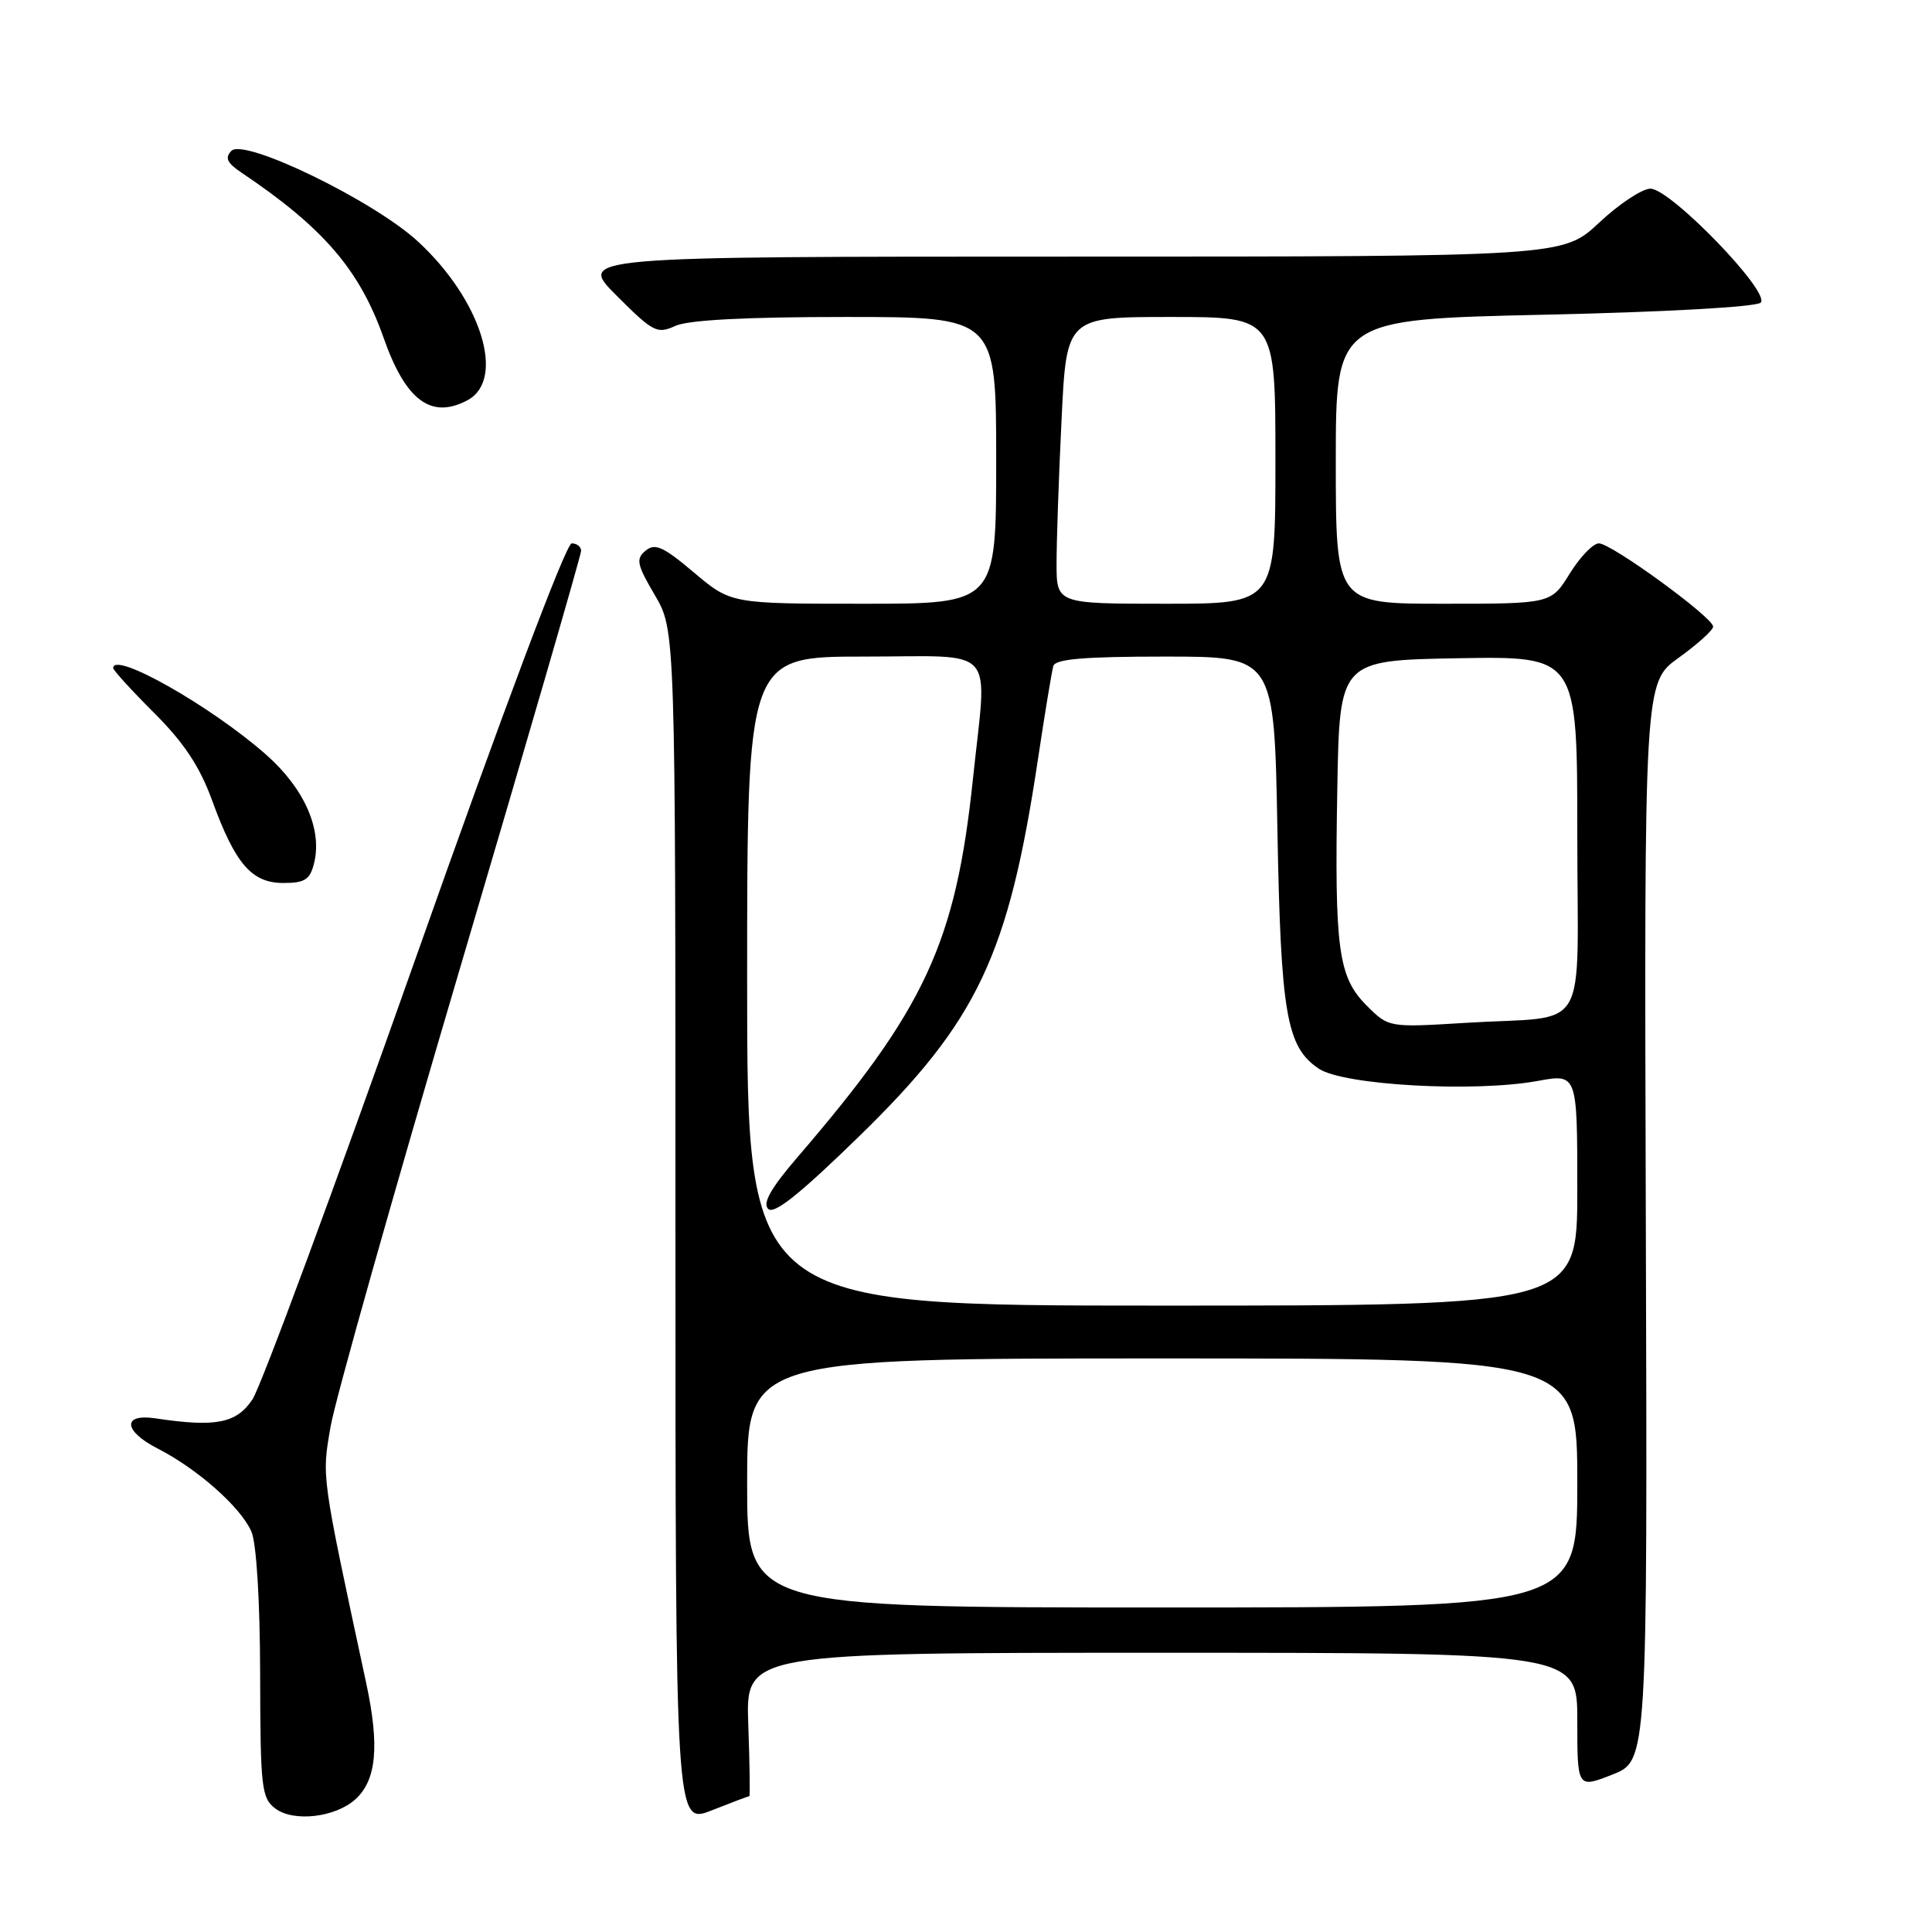 <?xml version="1.0" encoding="UTF-8" standalone="no"?>
<!DOCTYPE svg PUBLIC "-//W3C//DTD SVG 1.1//EN" "http://www.w3.org/Graphics/SVG/1.1/DTD/svg11.dtd" >
<svg xmlns="http://www.w3.org/2000/svg" xmlns:xlink="http://www.w3.org/1999/xlink" version="1.1" viewBox="0 0 256 256">
 <g >
 <path fill="currentColor"
d=" M 99.29 238.00 C 99.40 238.00 99.34 233.73 99.15 228.50 C 98.81 219.00 98.81 219.00 153.90 219.00 C 209.00 219.00 209.00 219.00 209.00 227.98 C 209.00 236.97 209.00 236.97 213.65 235.14 C 218.30 233.31 218.30 233.31 218.08 161.88 C 217.86 90.44 217.86 90.44 222.43 87.16 C 224.94 85.35 227.00 83.50 227.00 83.03 C 227.00 81.82 213.53 72.00 211.86 72.00 C 211.10 72.00 209.36 73.80 208.00 76.00 C 205.53 80.00 205.53 80.00 191.26 80.00 C 177.00 80.00 177.00 80.00 177.00 61.16 C 177.00 42.32 177.00 42.32 204.66 41.70 C 220.70 41.35 232.73 40.67 233.30 40.10 C 234.65 38.75 221.35 25.00 218.69 25.00 C 217.60 25.00 214.54 27.02 211.90 29.50 C 207.09 34.00 207.09 34.00 141.80 34.00 C 76.52 34.00 76.52 34.00 81.71 39.18 C 86.55 44.02 87.07 44.29 89.49 43.18 C 91.22 42.40 98.80 42.00 112.05 42.00 C 132.00 42.00 132.00 42.00 132.00 61.00 C 132.00 80.00 132.00 80.00 114.43 80.00 C 96.86 80.00 96.86 80.00 91.95 75.86 C 87.88 72.42 86.79 71.93 85.54 72.97 C 84.23 74.06 84.38 74.79 86.77 78.86 C 89.50 83.50 89.50 83.50 89.50 162.64 C 89.50 241.77 89.50 241.77 94.29 239.89 C 96.92 238.85 99.17 238.00 99.29 238.00 Z  M 47.10 238.41 C 49.89 235.88 50.31 231.33 48.52 223.00 C 42.53 195.12 42.63 195.83 43.81 189.00 C 44.43 185.43 52.15 158.08 60.97 128.24 C 69.79 98.39 77.00 73.53 77.00 72.99 C 77.00 72.44 76.44 72.00 75.75 72.00 C 75.00 72.01 66.67 94.15 55.00 127.19 C 44.27 157.53 34.58 183.74 33.45 185.43 C 31.32 188.61 28.60 189.14 20.60 187.94 C 16.16 187.27 16.34 189.62 20.91 191.95 C 26.17 194.64 31.90 199.71 33.31 202.94 C 33.98 204.47 34.45 212.05 34.47 221.83 C 34.50 236.97 34.65 238.26 36.50 239.65 C 38.93 241.46 44.44 240.82 47.10 238.41 Z  M 41.61 114.41 C 42.74 109.91 40.33 104.46 35.23 99.97 C 27.94 93.55 15.00 86.22 15.00 88.52 C 15.00 88.81 17.44 91.49 20.43 94.47 C 24.37 98.41 26.47 101.57 28.09 106.02 C 31.17 114.48 33.34 117.00 37.55 117.00 C 40.39 117.00 41.07 116.56 41.61 114.41 Z  M 61.95 53.03 C 67.06 50.29 63.76 39.72 55.38 32.00 C 49.52 26.59 32.33 18.25 30.66 19.99 C 29.77 20.91 30.08 21.58 31.96 22.85 C 42.86 30.17 47.65 35.74 50.84 44.79 C 53.76 53.09 57.14 55.60 61.95 53.03 Z  M 99.00 196.50 C 99.00 180.00 99.00 180.00 154.00 180.00 C 209.00 180.00 209.00 180.00 209.00 196.50 C 209.00 213.00 209.00 213.00 154.00 213.00 C 99.00 213.00 99.00 213.00 99.00 196.50 Z  M 99.00 130.00 C 99.00 87.00 99.00 87.00 114.50 87.00 C 132.42 87.00 130.81 85.19 128.92 103.21 C 126.64 124.94 122.59 133.67 105.70 153.30 C 102.13 157.46 101.02 159.42 101.79 160.19 C 102.56 160.96 105.99 158.22 113.85 150.56 C 129.56 135.24 133.63 126.64 137.55 100.50 C 138.46 94.45 139.37 88.94 139.57 88.25 C 139.84 87.32 143.69 87.00 154.39 87.00 C 168.84 87.00 168.84 87.00 169.26 109.75 C 169.71 134.45 170.46 138.74 174.77 141.62 C 178.05 143.80 195.35 144.77 203.75 143.23 C 209.00 142.27 209.00 142.27 209.00 157.64 C 209.00 173.00 209.00 173.00 154.00 173.00 C 99.00 173.00 99.00 173.00 99.00 130.00 Z  M 181.09 133.24 C 177.32 129.47 176.82 125.82 177.20 104.50 C 177.50 87.50 177.50 87.50 193.25 87.22 C 209.00 86.95 209.00 86.95 209.00 110.46 C 209.00 137.75 210.91 134.50 194.25 135.53 C 184.01 136.16 184.01 136.16 181.09 133.24 Z  M 140.00 74.66 C 140.00 71.72 140.29 63.17 140.66 55.66 C 141.31 42.00 141.31 42.00 155.16 42.00 C 169.00 42.00 169.00 42.00 169.00 61.00 C 169.00 80.00 169.00 80.00 154.50 80.00 C 140.00 80.00 140.00 80.00 140.00 74.66 Z "/>
</g>
</svg>